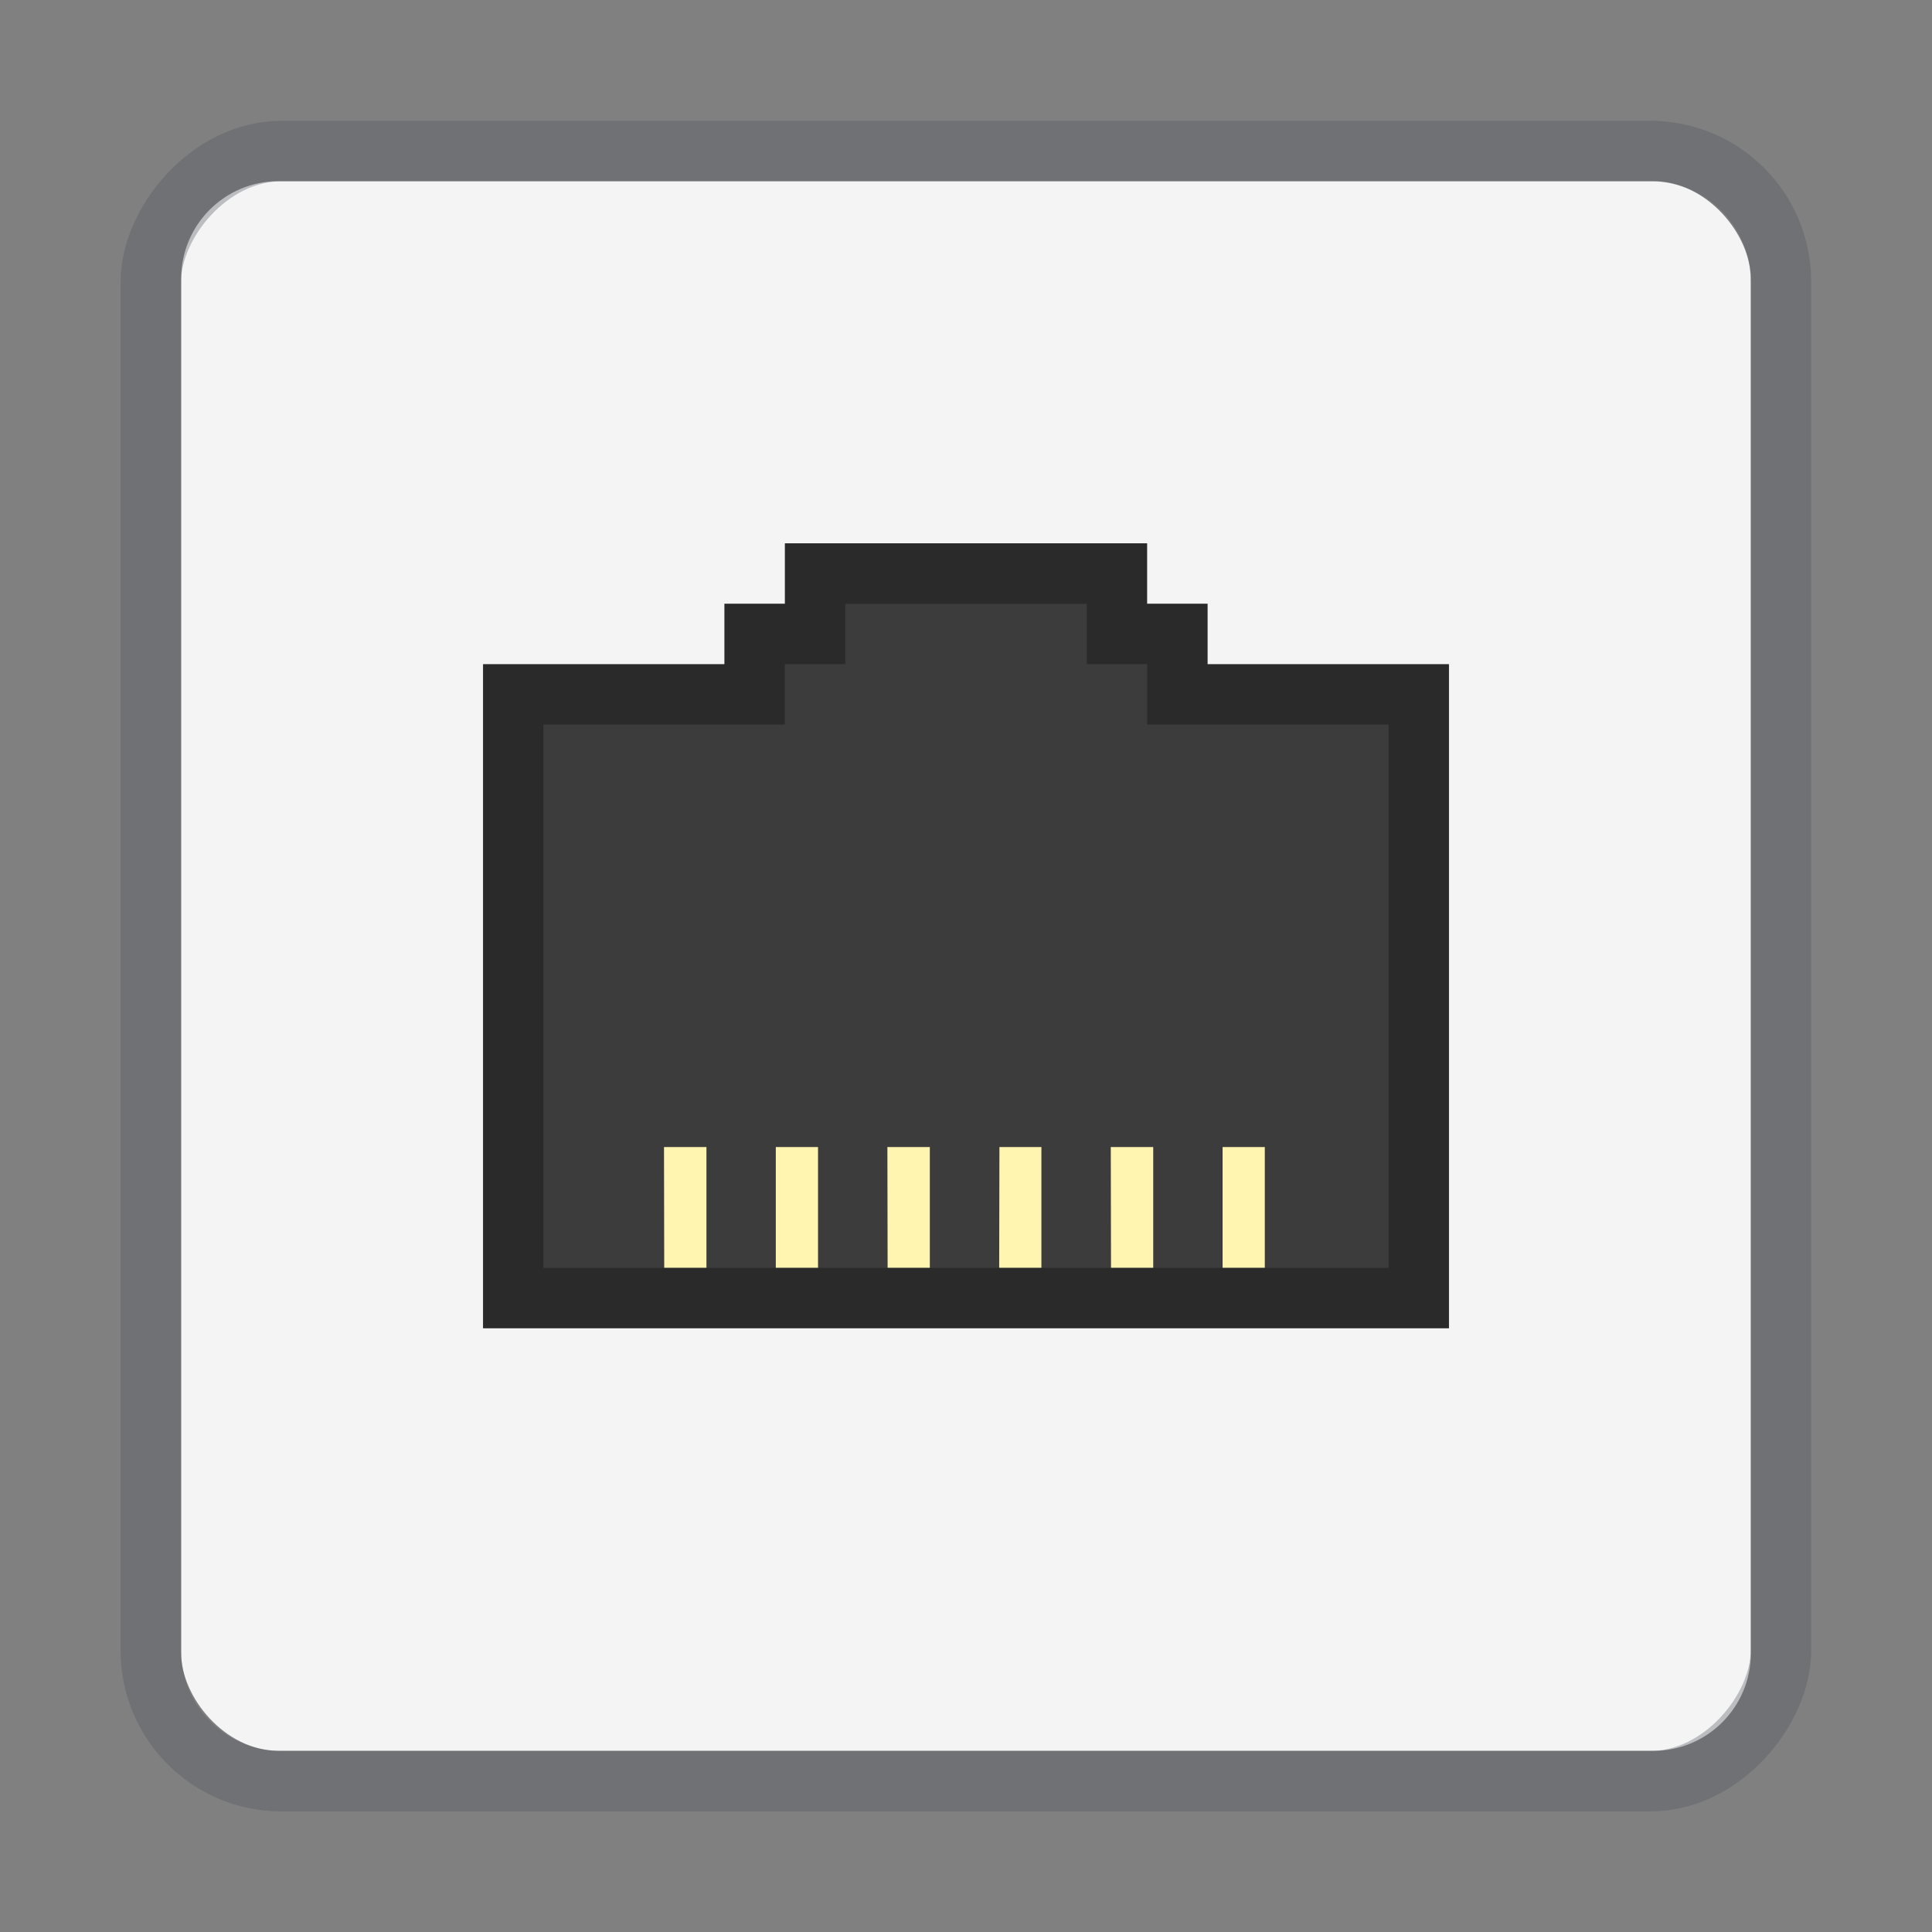 <svg xmlns="http://www.w3.org/2000/svg" width="32" height="32" viewBox="0 0 8.467 8.467"><rect x="0" y="0" width="8.467" height="8.467" fill="#808080" stroke="none"/><g stroke-width=".265" color="#000"><rect width="6.879" height="6.879" x=".794" y=".794" fill="#f4f4f4" overflow="visible" rx=".427" ry=".427"/><rect width="7.144" height="7.144" x=".661" y="-7.806" fill="none" stroke="#555761" stroke-linecap="round" stroke-linejoin="round" opacity=".35" overflow="visible" rx=".572" ry=".572" transform="scale(1 -1)"/><path fill="#3c3c3c" d="M2.117 5.821v-2.91h1.058v-.265h.265v-.265h1.587v.265h.265v.265H6.35v2.91z" overflow="visible"/><path fill="none" stroke="#000" d="M2.249 5.689V3.043h1.058v-.265h.265v-.264h1.323v.264h.265v.265h1.058v2.646z" opacity=".3" overflow="visible"/><path fill="#fff4b0" d="M5.358 5.556h.185v-.529h-.185zm-2.447 0h.185v-.529H2.91zm.489 0h.185v-.529H3.4zm.49 0h.185v-.529h-.186zm.489 0h.185v-.529H4.38zm.49 0h.185v-.529h-.186z" overflow="visible"/></g></svg>